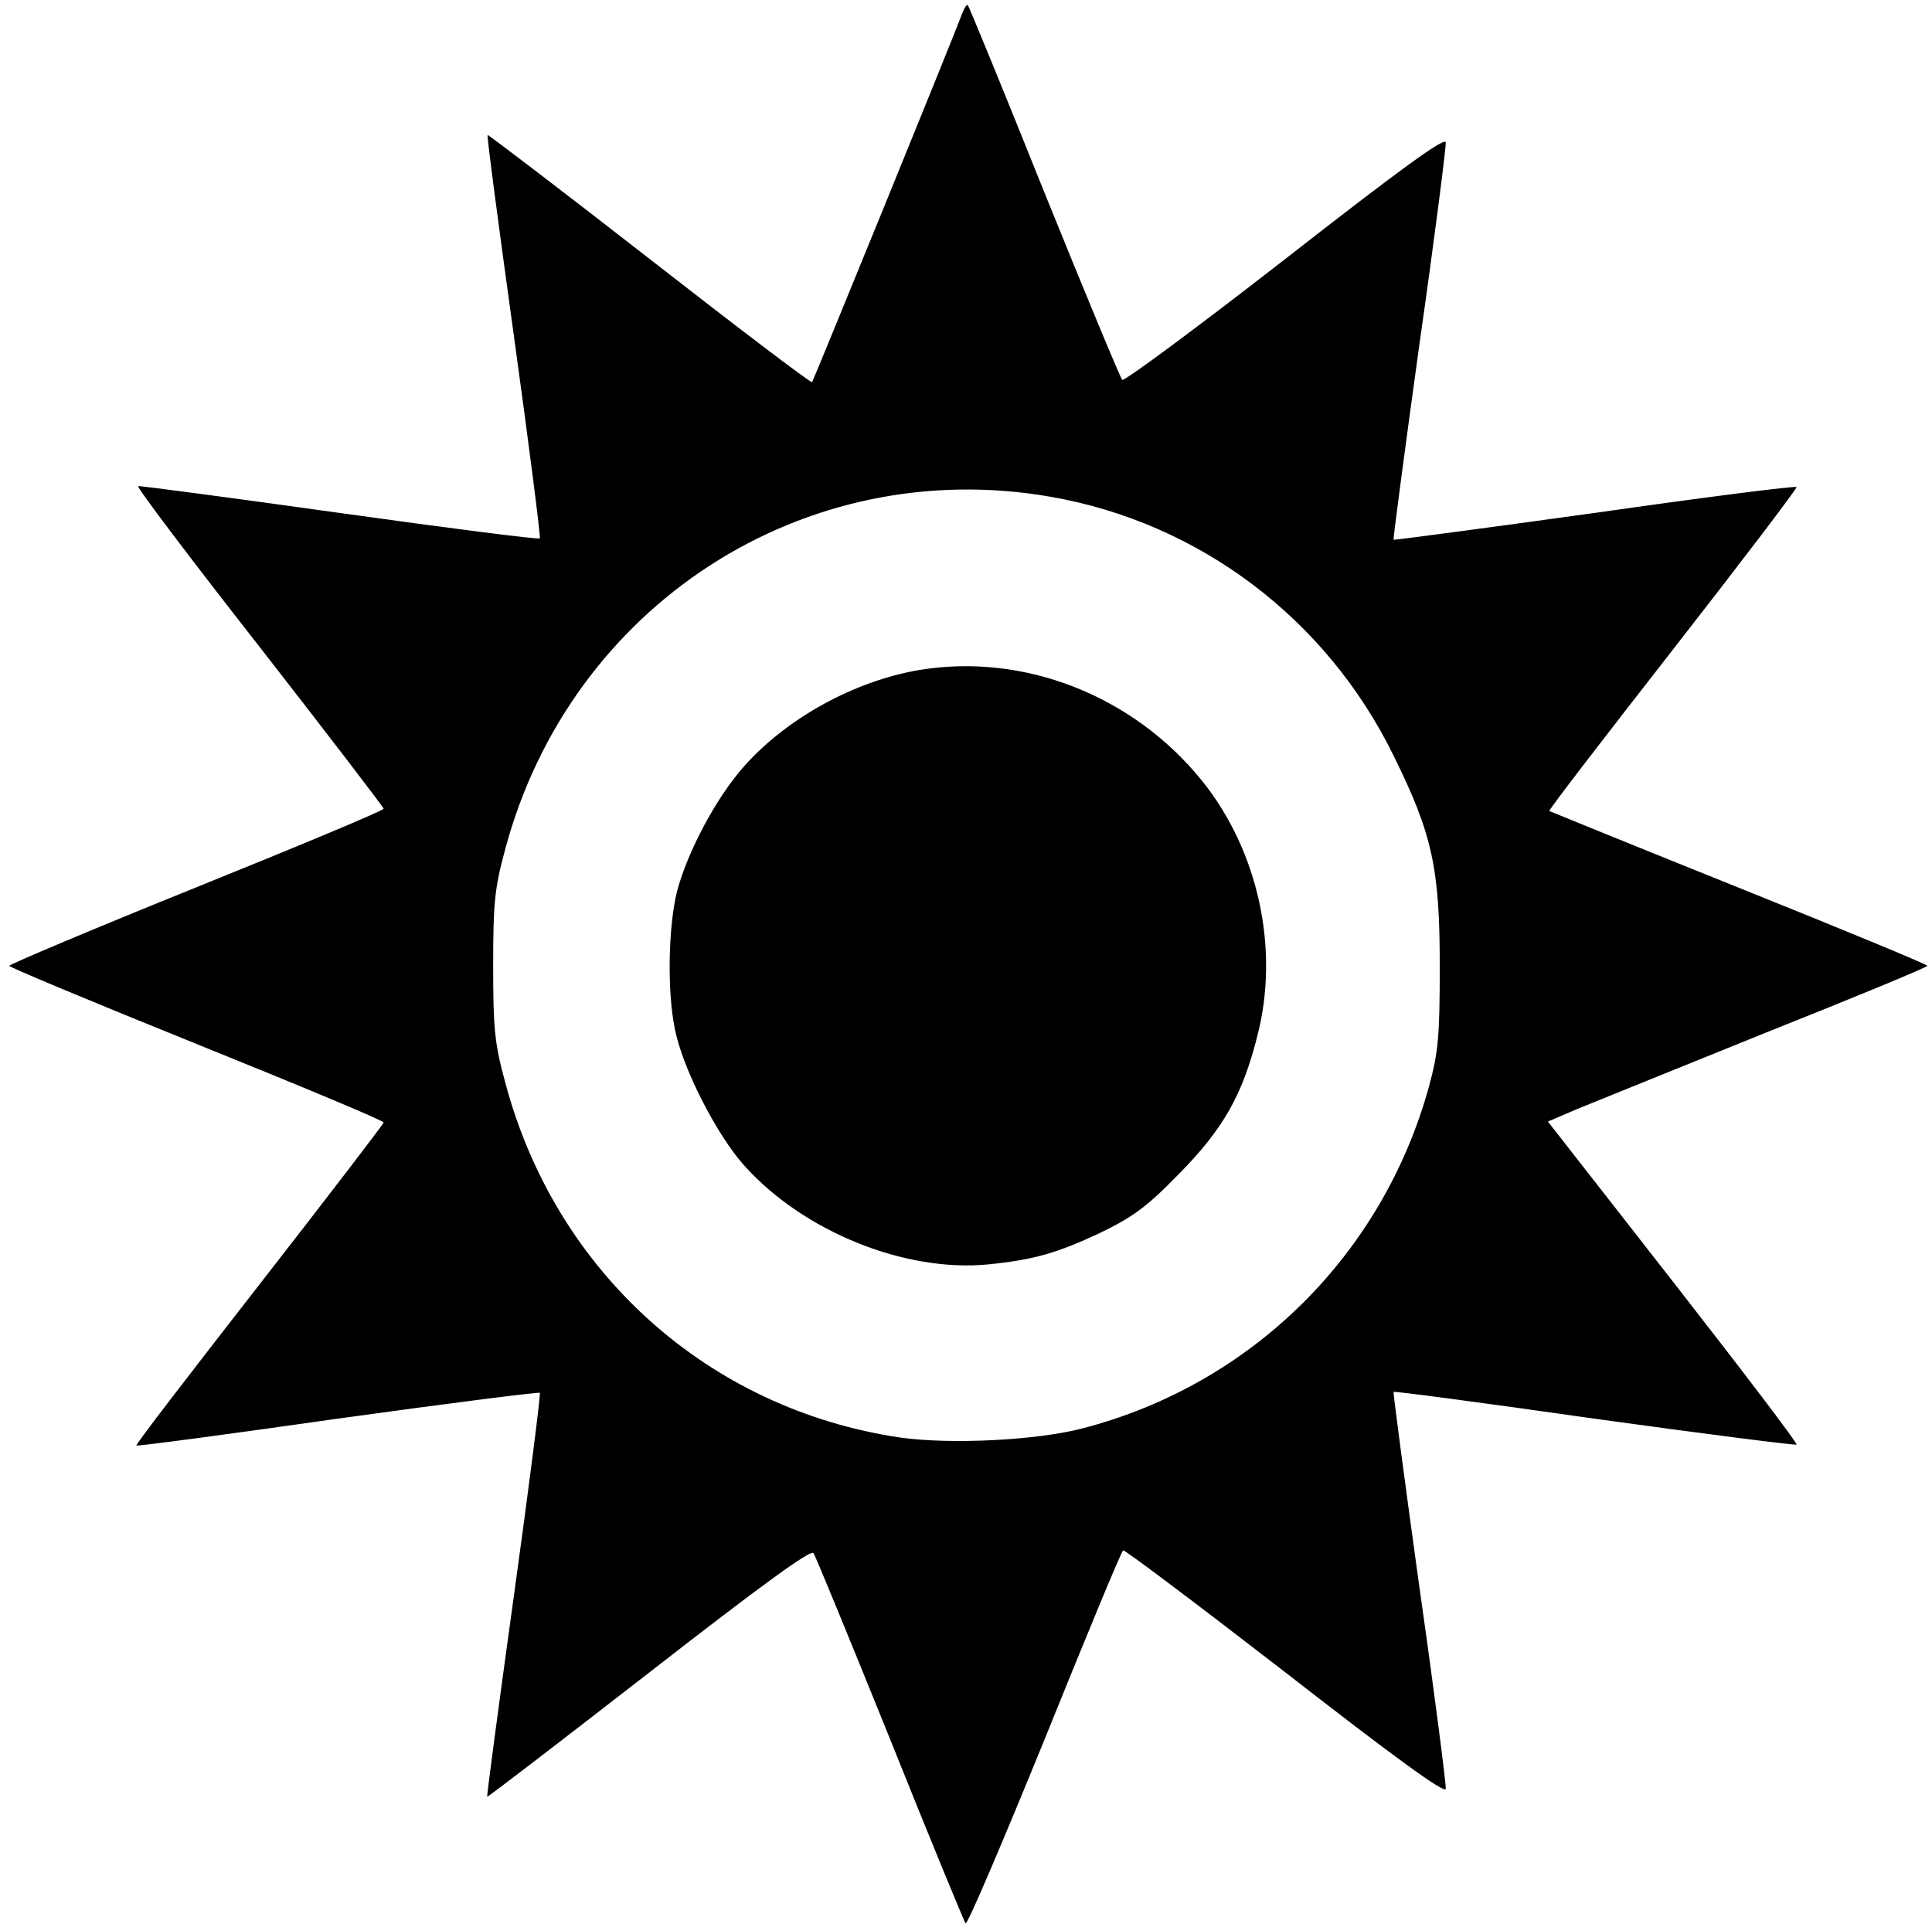 <?xml version="1.0" standalone="no"?>
<!DOCTYPE svg PUBLIC "-//W3C//DTD SVG 20010904//EN"
 "http://www.w3.org/TR/2001/REC-SVG-20010904/DTD/svg10.dtd">
<svg version="1.0" xmlns="http://www.w3.org/2000/svg"
 width="418pt" height="417pt" viewBox="0 0 418 417"
 preserveAspectRatio="xMidYMid meet">
<g transform="translate(0,417) scale(0.1,-0.1)"
fill="#000000" stroke="none">
<path d="M2083 4144 c-23 -62 -323 -797 -326 -801 -3 -2 -161 118 -352 267
-191 149 -349 269 -350 268 -2 -2 24 -198 57 -436 33 -238 58 -435 56 -437 -2
-3 -197 22 -433 55 -236 33 -432 59 -436 58 -4 -2 114 -158 262 -347 148 -190
269 -348 269 -351 0 -4 -182 -80 -405 -170 -223 -90 -405 -167 -405 -170 0 -3
182 -79 405 -169 223 -90 405 -166 405 -170 0 -3 -121 -161 -269 -351 -148
-190 -268 -346 -266 -348 1 -2 197 24 435 58 238 33 435 58 438 56 2 -3 -23
-200 -56 -438 -33 -238 -59 -434 -58 -436 2 -1 159 120 351 269 244 190 350
267 355 258 5 -7 79 -188 166 -403 86 -215 160 -394 163 -398 4 -4 80 175 171
398 90 223 166 407 170 409 3 2 161 -117 351 -264 239 -186 345 -263 347 -252
1 9 -24 205 -57 436 -32 231 -57 421 -56 423 1 2 197 -24 435 -58 238 -33 435
-58 437 -56 3 2 -118 161 -267 352 l-271 347 63 27 c35 14 219 89 410 166 191
76 348 141 348 144 0 3 -184 79 -408 169 -224 90 -408 165 -410 166 -2 2 119
159 268 350 149 191 269 349 267 351 -3 3 -199 -22 -437 -56 -238 -33 -434
-59 -435 -58 -1 2 24 192 56 423 33 231 58 428 57 437 -2 12 -101 -60 -348
-253 -189 -147 -348 -265 -352 -261 -4 4 -80 187 -169 407 -88 220 -163 402
-165 404 -2 2 -7 -5 -11 -15z m190 -1049 c322 -56 597 -264 742 -560 84 -170
100 -244 100 -455 0 -152 -3 -186 -23 -260 -100 -365 -384 -646 -750 -741
-100 -26 -284 -35 -393 -20 -416 61 -747 358 -856 769 -23 84 -26 117 -26 252
0 135 3 168 26 252 141 528 647 856 1180 763z"/>
<path d="M1988 2720 c-140 -24 -285 -104 -377 -207 -61 -68 -123 -185 -146
-271 -19 -75 -22 -216 -5 -298 16 -84 90 -229 150 -296 128 -143 348 -232 529
-214 98 10 147 24 241 68 70 34 100 55 170 127 96 97 138 171 170 298 49 188
3 401 -119 553 -149 185 -386 278 -613 240z"/>
</g>
</svg>
